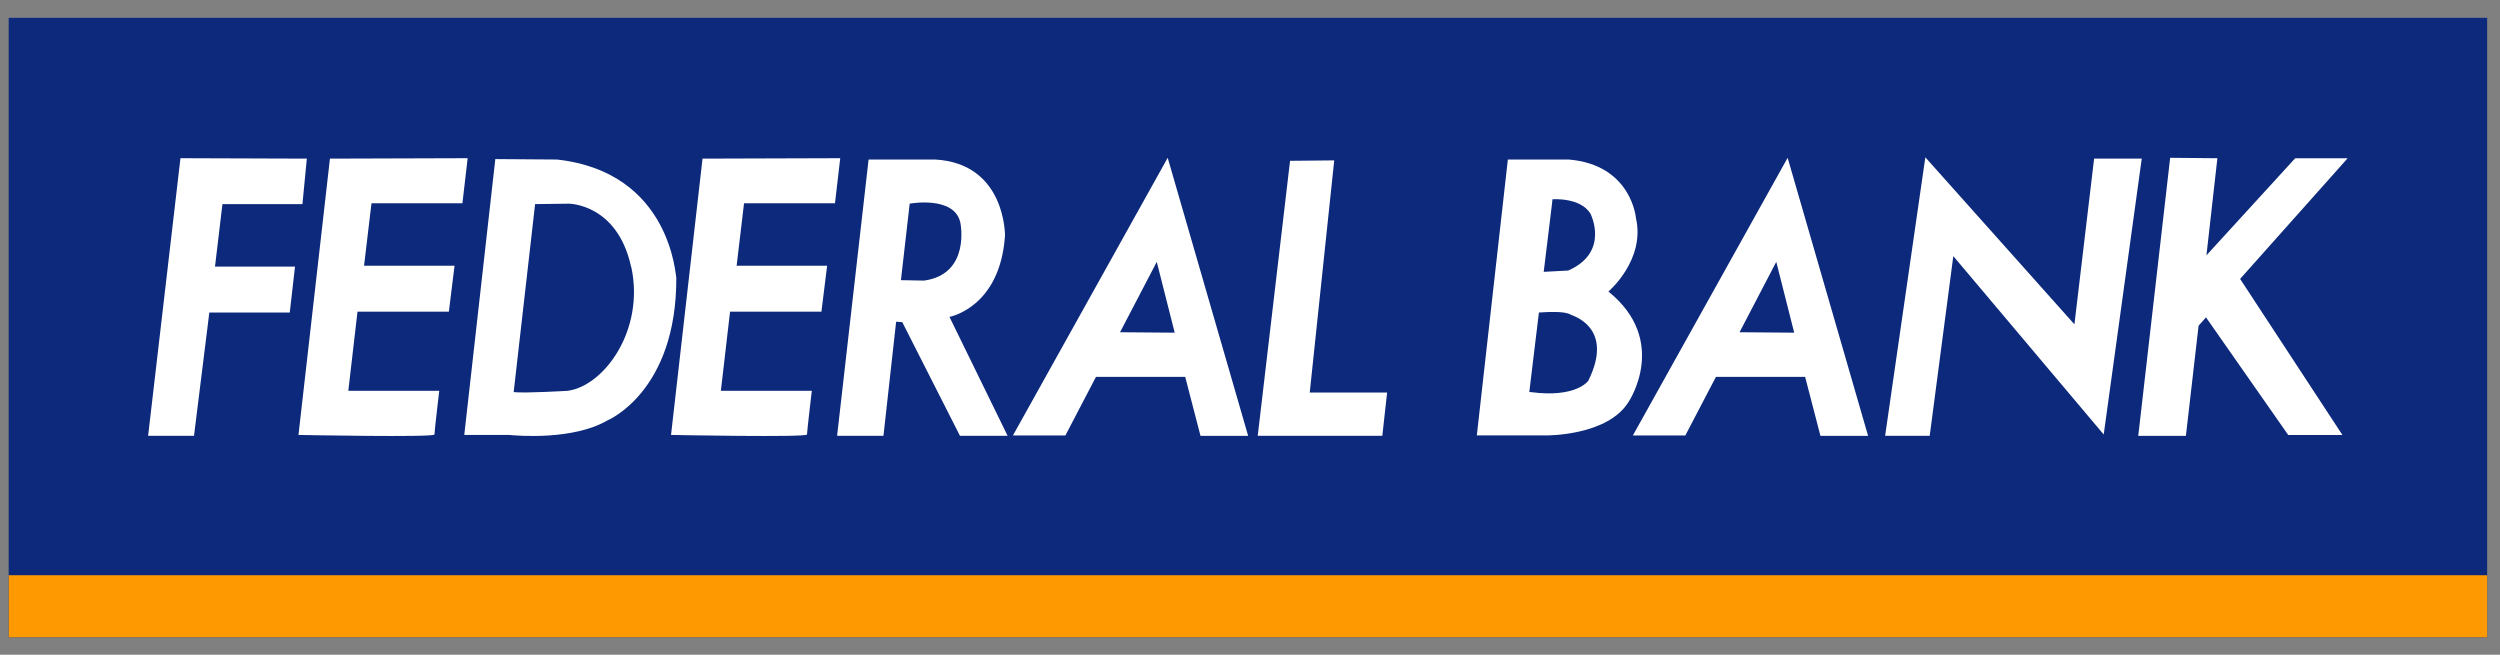 <svg width="126" height="33" viewBox="0 0 126 33" fill="none" xmlns="http://www.w3.org/2000/svg">
<rect x="0" y="0" width="126" height="33" fill="#808080" stroke="none"/>
<g id="Group 11584">
<path id="Vector" d="M125.353 0.898H0.438V32.122H125.353V0.898Z" fill="#0C297C"/>
<path id="Vector_2" d="M15.464 7.995L15.243 10.287H11.211L10.836 13.438H14.868L14.604 15.752H10.55L9.778 21.965H7.465L9.095 7.973L15.464 7.995Z" fill="white"/>
<path id="Vector_3" d="M16.629 7.995L15.043 21.921C15.043 21.921 21.896 22.053 21.896 21.899C21.896 21.745 22.138 19.696 22.138 19.696H17.555L18.018 15.707H22.623L22.909 13.394H18.348L18.723 10.243H23.306L23.57 7.973L16.629 7.995Z" fill="white"/>
<path id="Vector_4" d="M35.407 7.995L33.82 21.921C33.82 21.921 40.673 22.053 40.673 21.899C40.673 21.745 40.916 19.696 40.916 19.696H36.332L36.795 15.707H41.4L41.687 13.394H37.126L37.5 10.243H42.083L42.348 7.973L35.407 7.995Z" fill="white"/>
<path id="Vector_5" d="M28.071 8.04L24.964 8.018L23.399 21.922H25.669C26.154 21.966 28.886 22.186 30.605 21.194C30.605 21.194 34.108 19.762 34.086 13.989C34.042 13.967 33.844 8.679 28.071 8.04ZM28.622 19.696C28.622 19.696 26.462 19.828 25.889 19.762L26.969 10.287L28.666 10.265C28.666 10.265 31.089 10.265 31.795 13.394C31.795 13.416 31.795 13.438 31.817 13.46C32.5 16.611 30.473 19.432 28.622 19.696Z" fill="white"/>
<path id="Vector_6" d="M50.784 21.965L47.853 15.971C47.853 15.971 50.409 15.508 50.652 11.873C50.652 11.873 50.696 8.237 47.126 8.039H43.777L42.19 21.965H44.526L45.165 16.214L45.474 16.235L48.382 21.965H50.784ZM45.848 10.264C45.848 10.264 48.118 9.845 48.404 11.234C48.404 11.234 48.933 13.812 46.575 14.142L45.407 14.12L45.848 10.264Z" fill="white"/>
<path id="Vector_7" d="M60.505 21.967H62.907L58.852 7.953L51.052 21.946H53.696L55.238 18.993H59.734L60.505 21.967ZM56.45 16.745L58.301 13.198L59.205 16.767L56.45 16.745Z" fill="white"/>
<path id="Vector_8" d="M91.75 21.967H94.152L90.097 7.953L82.297 21.946H84.941L86.484 18.993H90.978L91.75 21.967ZM87.673 16.745L89.524 13.198L90.428 16.767L87.673 16.745Z" fill="white"/>
<path id="Vector_9" d="M65.019 8.105L63.389 21.965H69.669L69.911 19.783H66.011L67.245 8.083L65.019 8.105Z" fill="white"/>
<path id="Vector_10" d="M81.064 14.693C81.064 14.693 82.937 13.107 82.452 10.991C82.452 10.991 82.232 8.303 79.059 8.039H75.996L74.432 21.943H76.481H76.811C76.811 21.943 77.186 21.943 77.979 21.943C77.979 21.943 81.064 21.965 82.1 20.224C82.1 20.224 84.127 17.161 81.064 14.693ZM78.244 10.044C78.244 10.044 79.654 9.934 80.161 10.771C80.161 10.771 81.152 12.71 79.037 13.635L77.803 13.701L78.222 10.264L78.244 10.044ZM80.051 19.188C80.051 19.188 79.456 20.07 77.142 19.761H77.076L77.561 15.751C77.957 15.729 78.861 15.663 79.169 15.861C79.147 15.883 81.417 16.434 80.051 19.188Z" fill="white"/>
<path id="Vector_11" d="M97.037 7.929L95.01 21.965H97.257L98.447 12.909L106.027 21.899L107.944 7.995H105.543L104.551 16.346L97.037 7.929Z" fill="white"/>
<path id="Vector_12" d="M118.322 7.975H115.678L111.205 12.867L111.756 7.975L109.376 7.953L107.768 21.967H110.169L110.809 16.415L111.183 15.996L115.326 21.923H118.058L112.902 14.057L118.322 7.975Z" fill="white"/>
<path id="Vector_13" d="M125.353 28.992H0.438V32.121H125.353V28.992Z" fill="#FF9901"/>
</g>
</svg>
